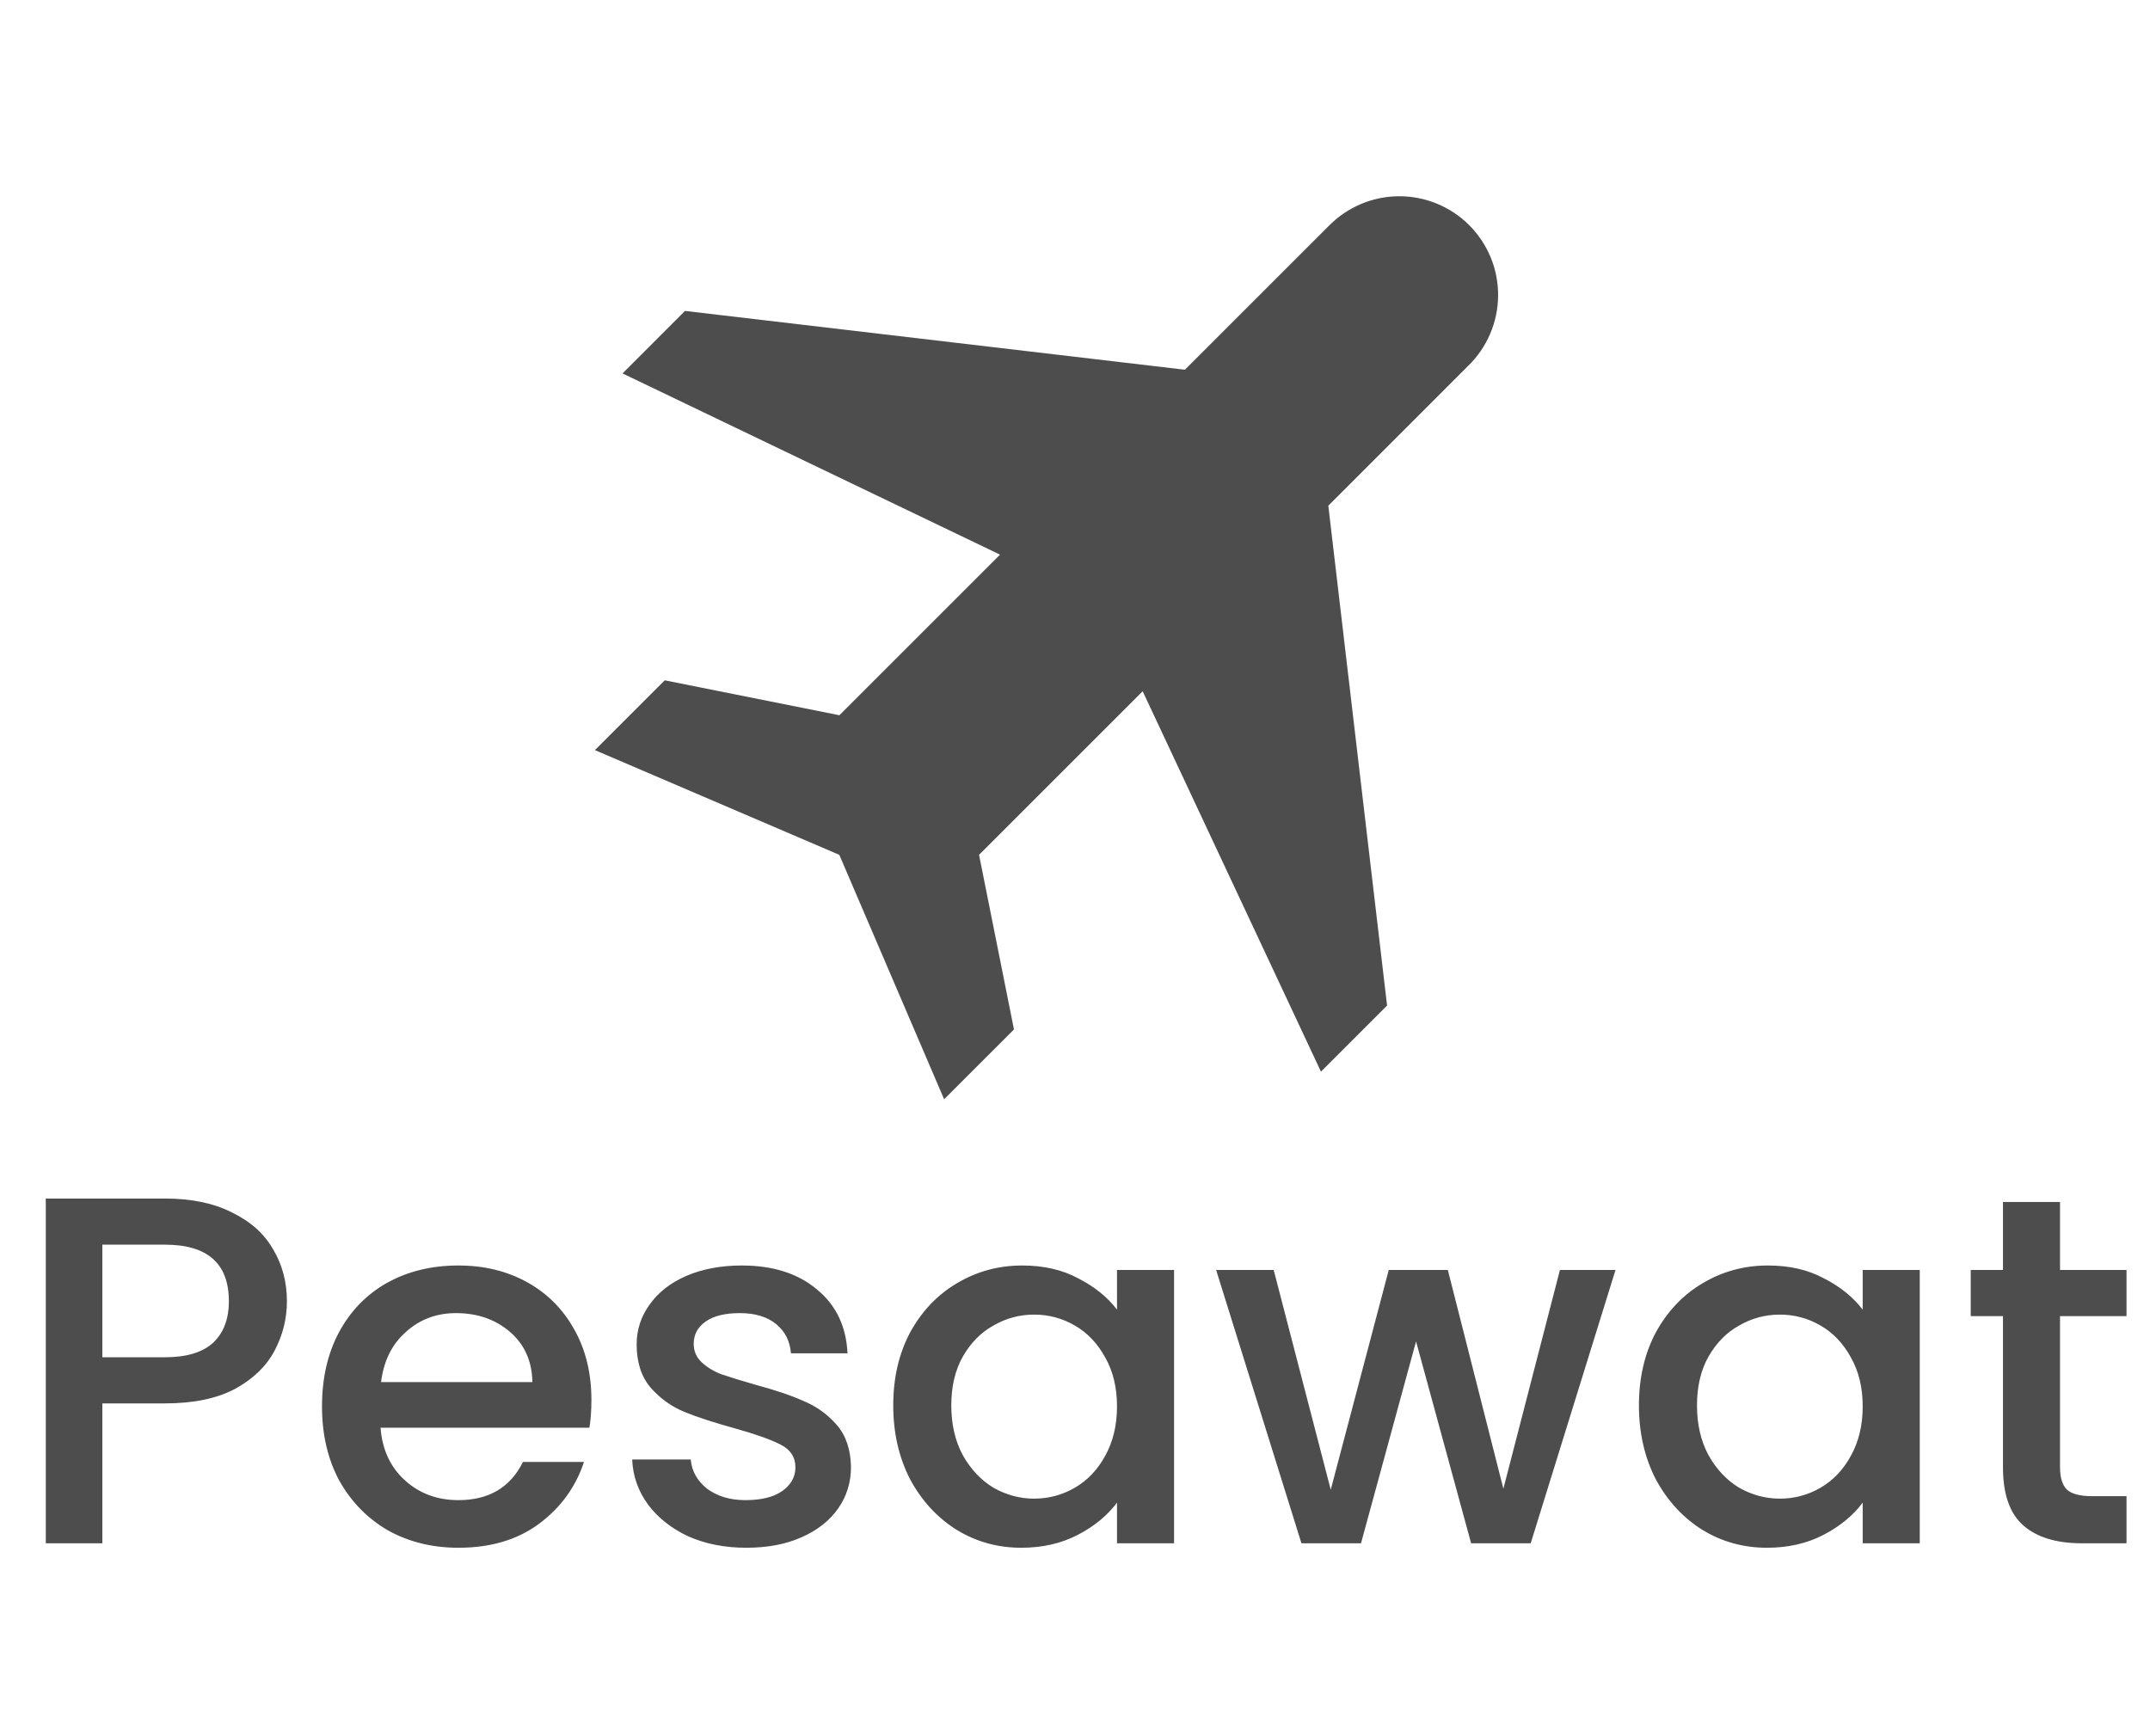 <svg width="78" height="63" viewBox="0 0 78 63" fill="none" xmlns="http://www.w3.org/2000/svg">
<path d="M24.117 24.686L21.583 27.219L30.45 31.019L34.252 39.888L36.786 37.355L35.519 31.019L41.455 25.083L47.923 38.886L50.322 36.487L48.19 18.35L53.257 13.282C53.599 12.951 53.872 12.556 54.059 12.118C54.247 11.681 54.346 11.211 54.35 10.735C54.354 10.259 54.264 9.788 54.084 9.347C53.903 8.907 53.637 8.507 53.301 8.17C52.964 7.834 52.564 7.568 52.124 7.388C51.684 7.208 51.212 7.117 50.736 7.121C50.26 7.125 49.79 7.224 49.353 7.412C48.916 7.6 48.52 7.873 48.19 8.215L42.988 13.416L24.851 11.282L22.585 13.55L36.28 20.126L30.452 25.954L24.117 24.686Z" fill="#4D4D4D"/>
<path d="M10.409 47.216C10.409 47.852 10.258 48.452 9.959 49.016C9.659 49.58 9.179 50.042 8.519 50.402C7.859 50.75 7.013 50.924 5.981 50.924H3.713V56H1.661V43.49H5.981C6.941 43.49 7.751 43.658 8.411 43.994C9.083 44.318 9.581 44.762 9.905 45.326C10.241 45.89 10.409 46.52 10.409 47.216ZM5.981 49.25C6.761 49.25 7.343 49.076 7.727 48.728C8.111 48.368 8.303 47.864 8.303 47.216C8.303 45.848 7.529 45.164 5.981 45.164H3.713V49.25H5.981ZM21.456 50.798C21.456 51.17 21.432 51.506 21.384 51.806H13.806C13.866 52.598 14.16 53.234 14.688 53.714C15.216 54.194 15.864 54.434 16.632 54.434C17.736 54.434 18.516 53.972 18.972 53.048H21.186C20.886 53.96 20.34 54.71 19.548 55.298C18.768 55.874 17.796 56.162 16.632 56.162C15.684 56.162 14.832 55.952 14.076 55.532C13.332 55.1 12.744 54.5 12.312 53.732C11.892 52.952 11.682 52.052 11.682 51.032C11.682 50.012 11.886 49.118 12.294 48.35C12.714 47.57 13.296 46.97 14.04 46.55C14.796 46.13 15.66 45.92 16.632 45.92C17.568 45.92 18.402 46.124 19.134 46.532C19.866 46.94 20.436 47.516 20.844 48.26C21.252 48.992 21.456 49.838 21.456 50.798ZM19.314 50.15C19.302 49.394 19.032 48.788 18.504 48.332C17.976 47.876 17.322 47.648 16.542 47.648C15.834 47.648 15.228 47.876 14.724 48.332C14.22 48.776 13.92 49.382 13.824 50.15H19.314ZM27.075 56.162C26.295 56.162 25.593 56.024 24.969 55.748C24.357 55.46 23.871 55.076 23.511 54.596C23.151 54.104 22.959 53.558 22.935 52.958H25.059C25.095 53.378 25.293 53.732 25.653 54.02C26.025 54.296 26.487 54.434 27.039 54.434C27.615 54.434 28.059 54.326 28.371 54.11C28.695 53.882 28.857 53.594 28.857 53.246C28.857 52.874 28.677 52.598 28.317 52.418C27.969 52.238 27.411 52.04 26.643 51.824C25.899 51.62 25.293 51.422 24.825 51.23C24.357 51.038 23.949 50.744 23.601 50.348C23.265 49.952 23.097 49.43 23.097 48.782C23.097 48.254 23.253 47.774 23.565 47.342C23.877 46.898 24.321 46.55 24.897 46.298C25.485 46.046 26.157 45.92 26.913 45.92C28.041 45.92 28.947 46.208 29.631 46.784C30.327 47.348 30.699 48.122 30.747 49.106H28.695C28.659 48.662 28.479 48.308 28.155 48.044C27.831 47.78 27.393 47.648 26.841 47.648C26.301 47.648 25.887 47.75 25.599 47.954C25.311 48.158 25.167 48.428 25.167 48.764C25.167 49.028 25.263 49.25 25.455 49.43C25.647 49.61 25.881 49.754 26.157 49.862C26.433 49.958 26.841 50.084 27.381 50.24C28.101 50.432 28.689 50.63 29.145 50.834C29.613 51.026 30.015 51.314 30.351 51.698C30.687 52.082 30.861 52.592 30.873 53.228C30.873 53.792 30.717 54.296 30.405 54.74C30.093 55.184 29.649 55.532 29.073 55.784C28.509 56.036 27.843 56.162 27.075 56.162ZM32.406 50.996C32.406 50 32.61 49.118 33.018 48.35C33.438 47.582 34.002 46.988 34.71 46.568C35.43 46.136 36.222 45.92 37.086 45.92C37.866 45.92 38.544 46.076 39.12 46.388C39.708 46.688 40.176 47.066 40.524 47.522V46.082H42.594V56H40.524V54.524C40.176 54.992 39.702 55.382 39.102 55.694C38.502 56.006 37.818 56.162 37.05 56.162C36.198 56.162 35.418 55.946 34.71 55.514C34.002 55.07 33.438 54.458 33.018 53.678C32.61 52.886 32.406 51.992 32.406 50.996ZM40.524 51.032C40.524 50.348 40.38 49.754 40.092 49.25C39.816 48.746 39.45 48.362 38.994 48.098C38.538 47.834 38.046 47.702 37.518 47.702C36.99 47.702 36.498 47.834 36.042 48.098C35.586 48.35 35.214 48.728 34.926 49.232C34.65 49.724 34.512 50.312 34.512 50.996C34.512 51.68 34.65 52.28 34.926 52.796C35.214 53.312 35.586 53.708 36.042 53.984C36.51 54.248 37.002 54.38 37.518 54.38C38.046 54.38 38.538 54.248 38.994 53.984C39.45 53.72 39.816 53.336 40.092 52.832C40.38 52.316 40.524 51.716 40.524 51.032ZM58.609 46.082L55.532 56H53.371L51.373 48.674L49.376 56H47.215L44.12 46.082H46.208L48.278 54.056L50.383 46.082H52.526L54.541 54.02L56.593 46.082H58.609ZM59.459 50.996C59.459 50 59.663 49.118 60.071 48.35C60.491 47.582 61.055 46.988 61.763 46.568C62.483 46.136 63.275 45.92 64.139 45.92C64.919 45.92 65.597 46.076 66.173 46.388C66.761 46.688 67.229 47.066 67.577 47.522V46.082H69.647V56H67.577V54.524C67.229 54.992 66.755 55.382 66.155 55.694C65.555 56.006 64.871 56.162 64.103 56.162C63.251 56.162 62.471 55.946 61.763 55.514C61.055 55.07 60.491 54.458 60.071 53.678C59.663 52.886 59.459 51.992 59.459 50.996ZM67.577 51.032C67.577 50.348 67.433 49.754 67.145 49.25C66.869 48.746 66.503 48.362 66.047 48.098C65.591 47.834 65.099 47.702 64.571 47.702C64.043 47.702 63.551 47.834 63.095 48.098C62.639 48.35 62.267 48.728 61.979 49.232C61.703 49.724 61.565 50.312 61.565 50.996C61.565 51.68 61.703 52.28 61.979 52.796C62.267 53.312 62.639 53.708 63.095 53.984C63.563 54.248 64.055 54.38 64.571 54.38C65.099 54.38 65.591 54.248 66.047 53.984C66.503 53.72 66.869 53.336 67.145 52.832C67.433 52.316 67.577 51.716 67.577 51.032ZM74.736 47.756V53.246C74.736 53.618 74.82 53.888 74.988 54.056C75.168 54.212 75.468 54.29 75.888 54.29H77.148V56H75.528C74.604 56 73.896 55.784 73.404 55.352C72.912 54.92 72.666 54.218 72.666 53.246V47.756H71.496V46.082H72.666V43.616H74.736V46.082H77.148V47.756H74.736Z" fill="#4D4D4D"/>
</svg>
